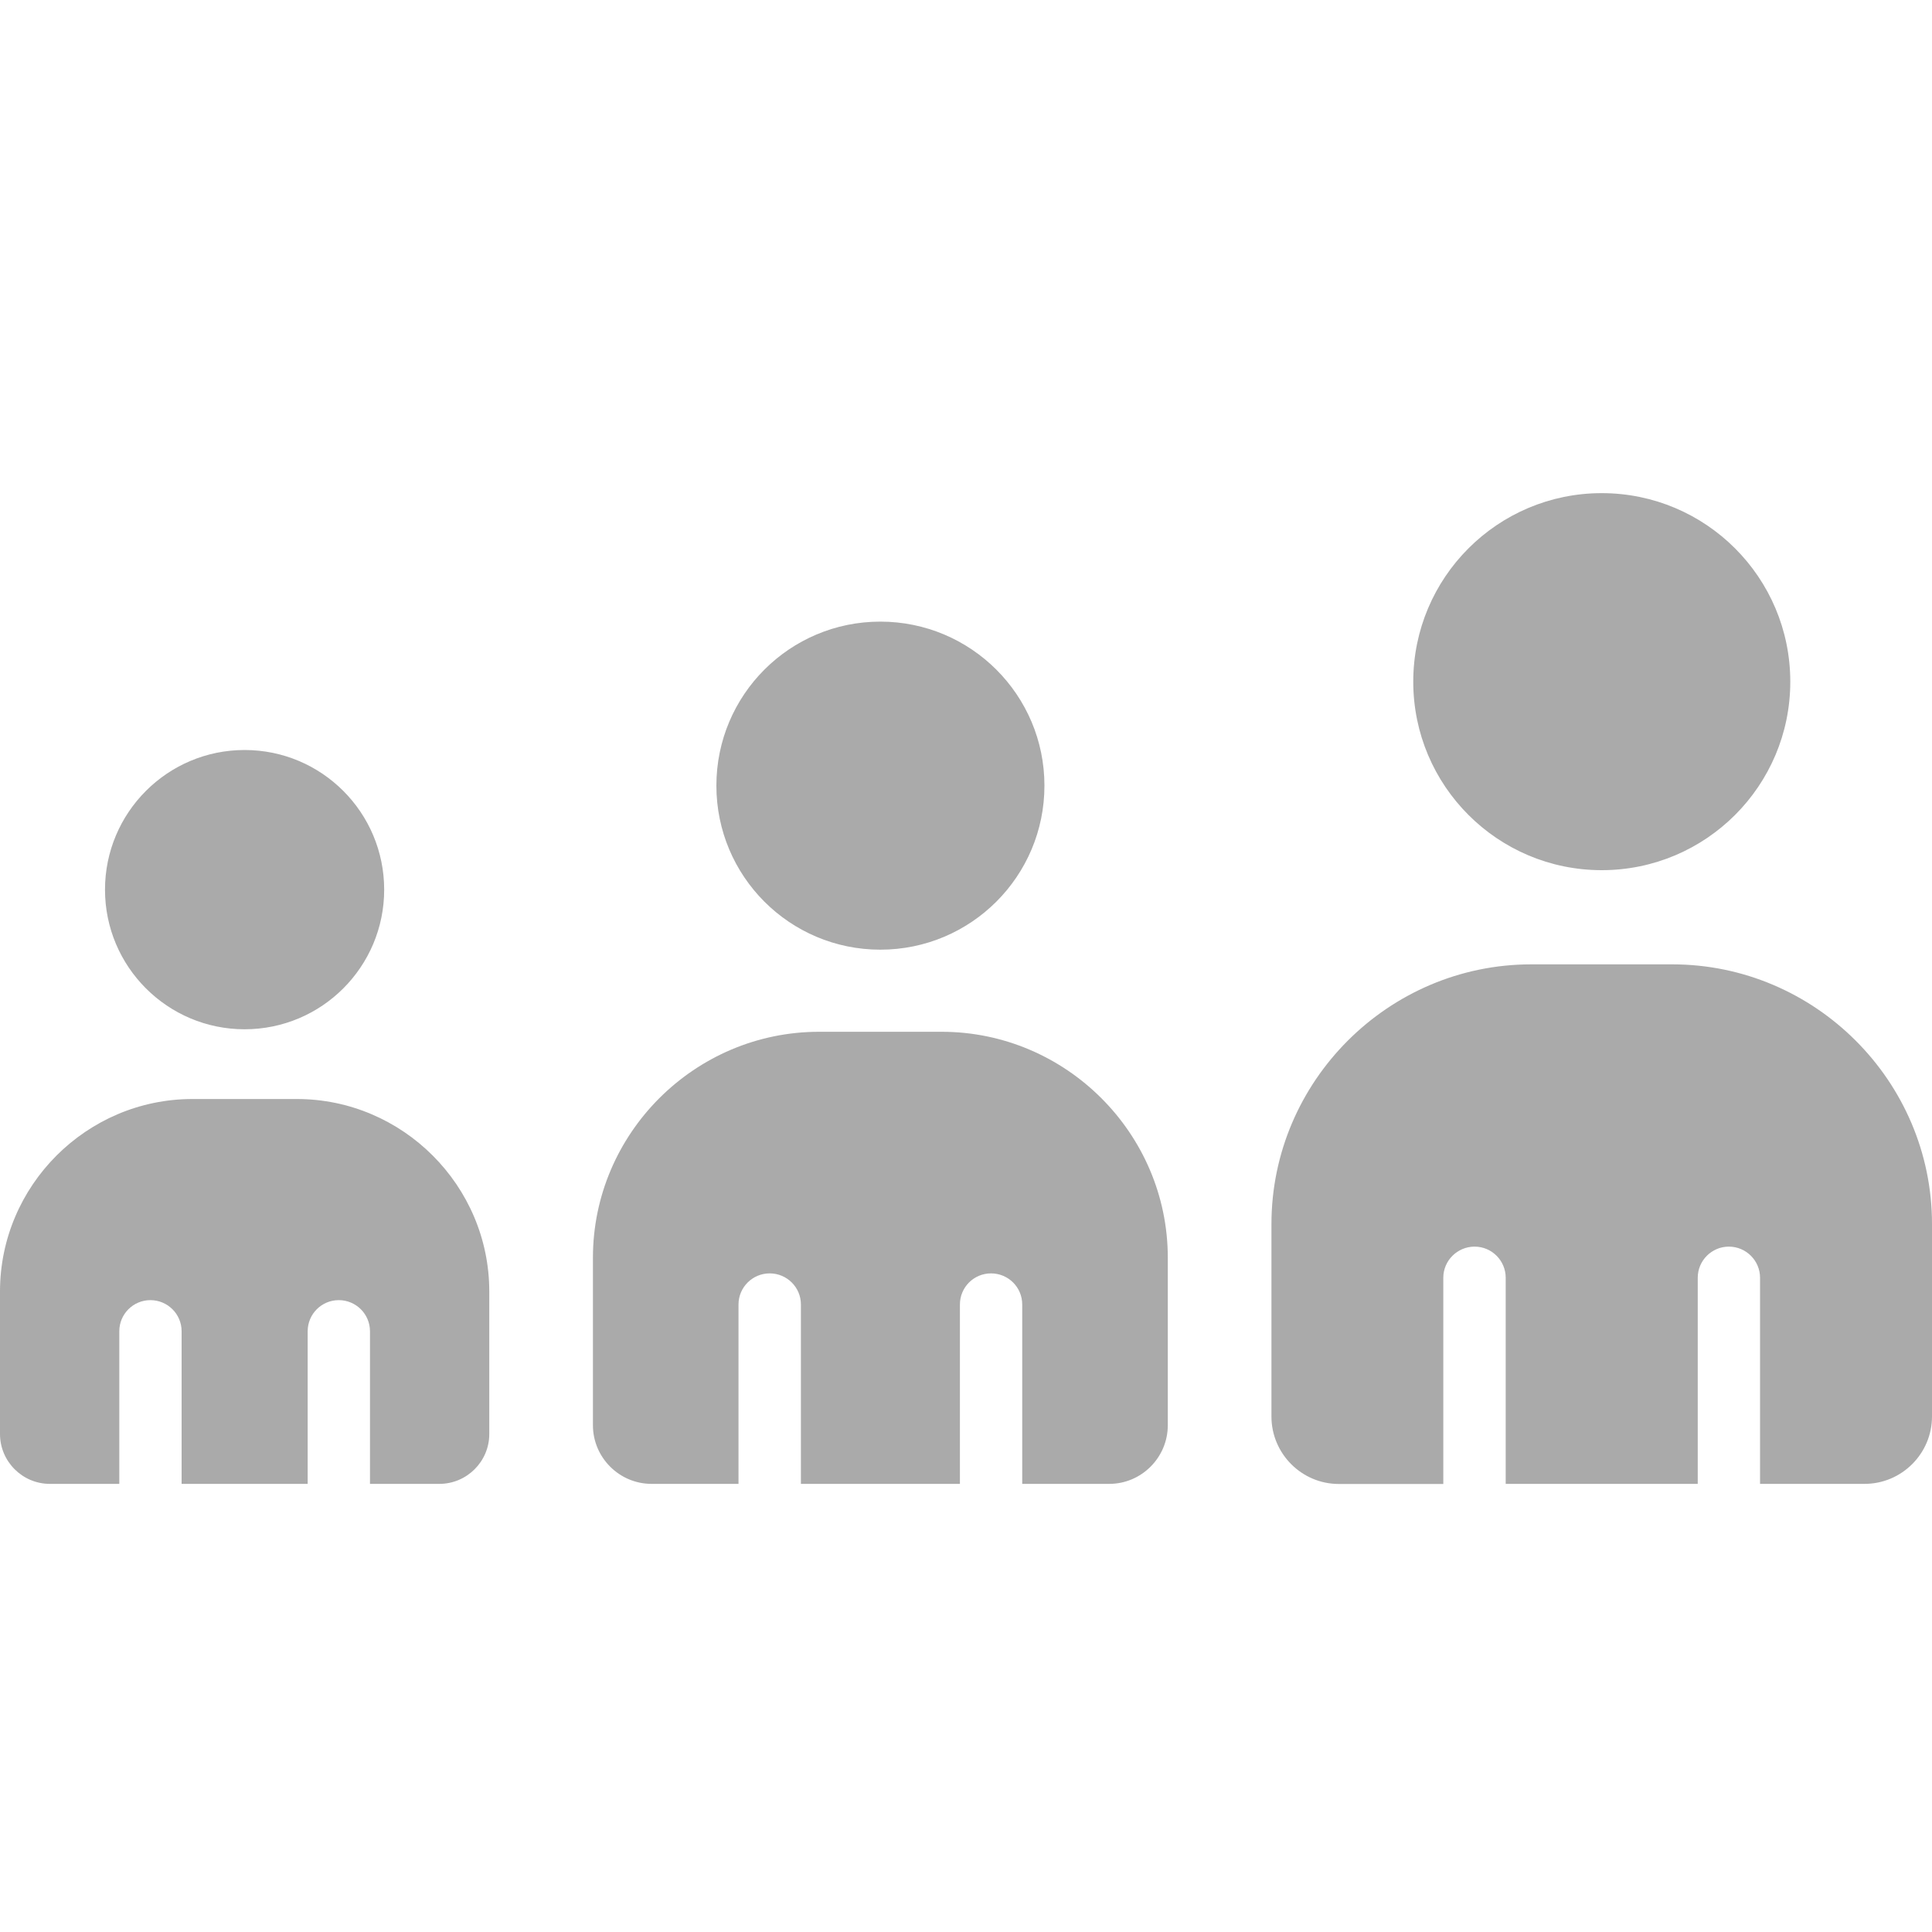 <svg width="20" height="20" viewBox="0 0 20 20" fill="none" xmlns="http://www.w3.org/2000/svg">
<path d="M12.089 13.02V14.754C12.089 15.088 11.816 15.361 11.483 15.361H10.582V13.504C10.582 13.326 10.438 13.182 10.259 13.182C10.081 13.182 9.937 13.326 9.937 13.504V15.361H8.291V13.504C8.291 13.326 8.146 13.182 7.968 13.182C7.79 13.182 7.645 13.326 7.645 13.504V15.361H6.745C6.411 15.361 6.138 15.088 6.138 14.754V13.02C6.138 11.734 7.191 10.681 8.479 10.681H9.748C11.035 10.681 12.089 11.734 12.089 13.02ZM7.416 8.133C7.416 9.071 8.175 9.831 9.113 9.831C10.051 9.831 10.812 9.071 10.812 8.133C10.812 7.195 10.051 6.435 9.113 6.435C8.175 6.435 7.416 7.195 7.416 8.133ZM3.073 11.377H1.992C0.896 11.377 0 12.274 0 13.369V14.845C0 15.129 0.232 15.361 0.516 15.361H1.235V13.781C1.235 13.603 1.379 13.459 1.557 13.459C1.735 13.459 1.88 13.603 1.88 13.781V15.361H3.185V13.781C3.185 13.603 3.329 13.459 3.507 13.459C3.685 13.459 3.83 13.603 3.83 13.781V15.361H4.548C4.833 15.361 5.065 15.129 5.065 14.845V13.369C5.065 12.274 4.168 11.377 3.073 11.377ZM1.087 9.21C1.087 10.007 1.734 10.655 2.532 10.655C3.331 10.655 3.977 10.007 3.977 9.21C3.977 8.412 3.331 7.764 2.532 7.764C1.734 7.764 1.087 8.412 1.087 9.21ZM17.311 9.983H15.851C14.373 9.983 13.162 11.193 13.162 12.672V14.664C13.162 15.048 13.475 15.362 13.859 15.362H14.941V13.227C14.941 13.05 15.086 12.905 15.265 12.905C15.443 12.905 15.587 13.05 15.587 13.227V15.361H17.575V13.227C17.575 13.05 17.719 12.905 17.897 12.905C18.075 12.905 18.22 13.05 18.22 13.227V15.361H19.302C19.686 15.361 20 15.048 20 14.663V12.671C20 11.193 18.79 9.983 17.311 9.983ZM14.63 7.057C14.63 8.134 15.504 9.008 16.581 9.008C17.659 9.008 18.533 8.134 18.533 7.057C18.533 5.979 17.659 5.105 16.581 5.105C15.503 5.105 14.63 5.979 14.63 7.057Z" fill="#AAAAAA"/>
</svg>
